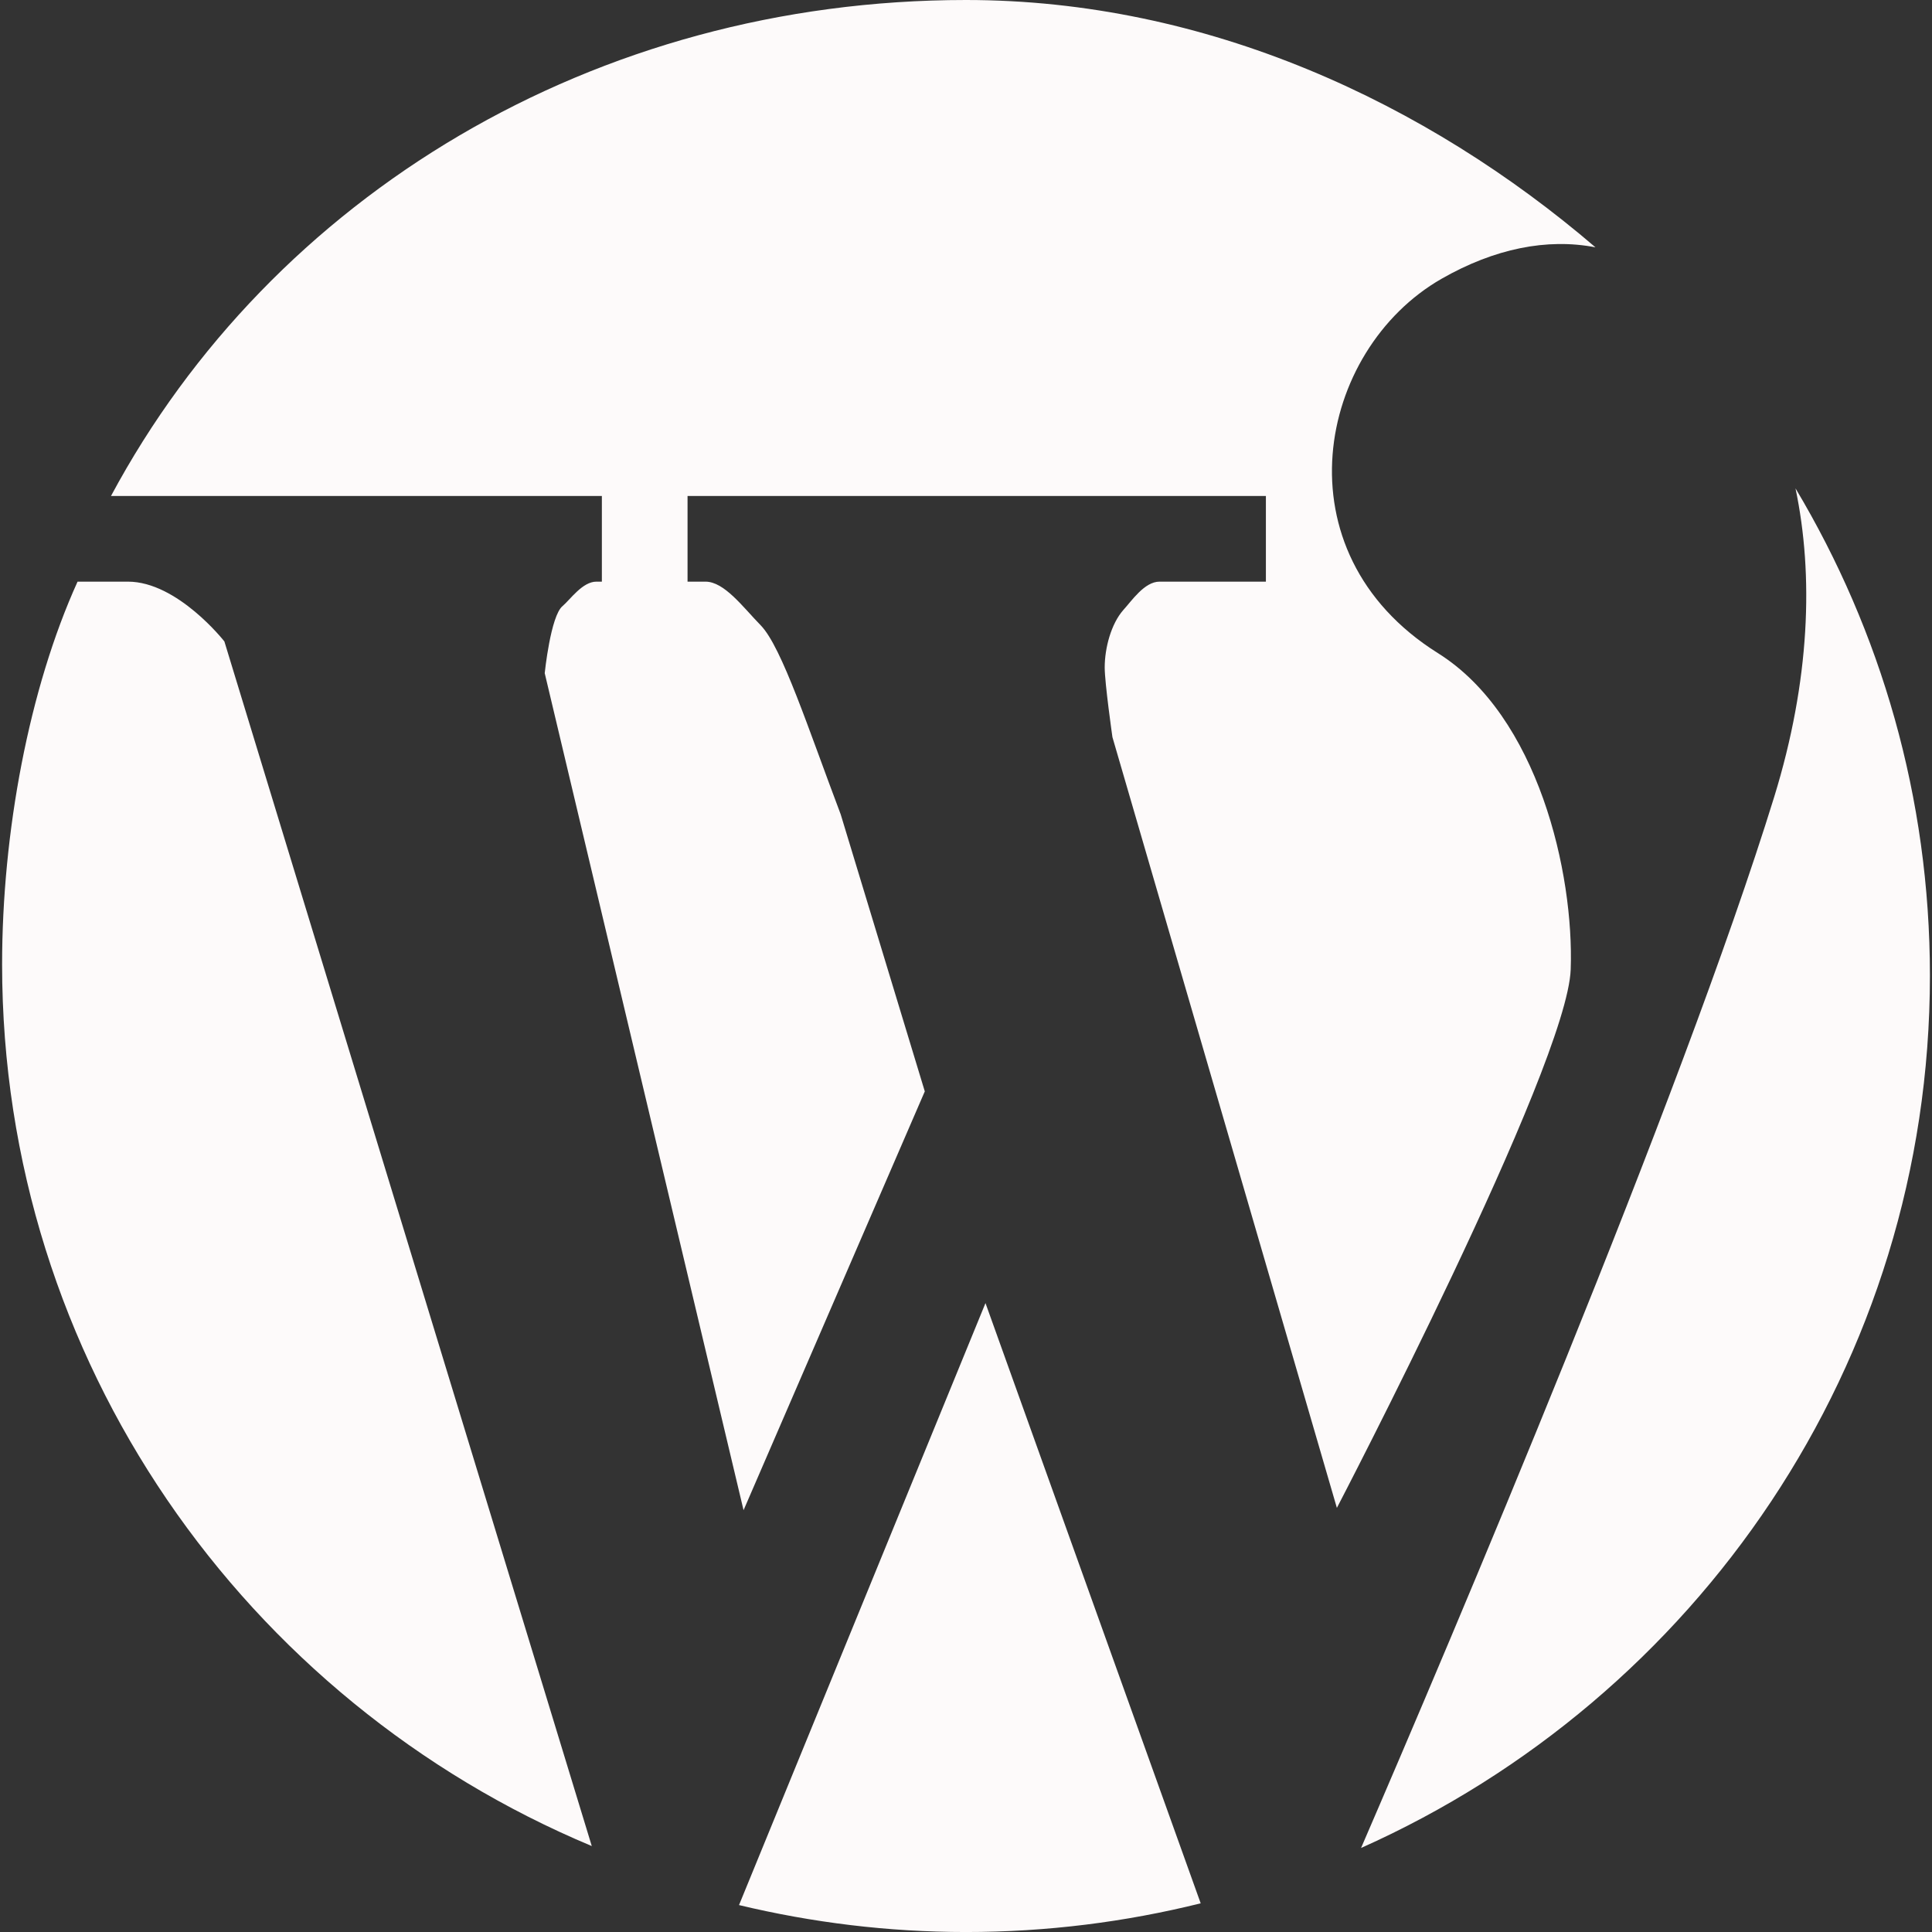 <?xml version="1.0" encoding="iso-8859-1"?>
<!-- Generator: Adobe Illustrator 16.0.0, SVG Export Plug-In . SVG Version: 6.00 Build 0)  -->
<!DOCTYPE svg PUBLIC "-//W3C//DTD SVG 1.1//EN" "http://www.w3.org/Graphics/SVG/1.1/DTD/svg11.dtd">
<svg xmlns="http://www.w3.org/2000/svg" xmlns:xlink="http://www.w3.org/1999/xlink" version="1.1" id="Capa_1" x="0px" y="0px" width="512px" height="512px" viewBox="0 0 90.195 90.195" style="enable-background:new 0 0 90.195 90.195;" xml:space="preserve">
<rect x="0" y="0" width="90.195" height="90.195" fill="#333333" stroke="none"/>
<g>
	<path id="WordPress__x28_alt_x29_" d="M5.182,23.154C12.688,9.154,27.74,0,45.098,0C56.334,0,66.6,4.788,74.484,11.546   c-2.253-0.436-4.713,0.054-7.189,1.471c-5.801,3.326-7.696,12.74-0.176,17.468c4.696,2.935,6.367,10.283,6.209,14.771   c-0.154,4.495-10.916,25.139-10.916,25.139L51.934,34.414c0,0-0.361-2.524-0.361-3.252c0-0.918,0.303-2.042,0.869-2.684   c0.391-0.427,0.986-1.324,1.69-1.324h4.966v-4h-27v4h0.837c0.884,0,1.749,1.189,2.583,2.043c0.986,1.018,2.227,4.848,3.73,8.821   l3.926,12.933l-8.461,19.552L25.43,31.426c0,0,0.274-2.678,0.835-3.133c0.366-0.313,0.928-1.139,1.578-1.139h0.255v-4H5.182z    M10.475,29.945c0,0-2.184-2.791-4.502-2.791H3.621c-2.269,5-3.523,11.715-3.523,17.87c0,18.514,11.354,34.393,27.529,41.159   L10.475,29.945z M83.822,22.798c0.855,4.057,0.678,8.979-0.99,14.393c-4.351,14.086-15.121,39.428-19.291,49.081   c15.652-6.988,26.557-22.591,26.557-40.729C90.098,37.235,87.804,29.46,83.822,22.798z M46.007,60.835L34.501,88.938   c3.398,0.814,6.944,1.258,10.596,1.258c3.781,0,7.449-0.469,10.957-1.34L46.007,60.835z" fill="#FDFAFA"/>
</g>
<g>
</g>
<g>
</g>
<g>
</g>
<g>
</g>
<g>
</g>
<g>
</g>
<g>
</g>
<g>
</g>
<g>
</g>
<g>
</g>
<g>
</g>
<g>
</g>
<g>
</g>
<g>
</g>
<g>
</g>
</svg>
